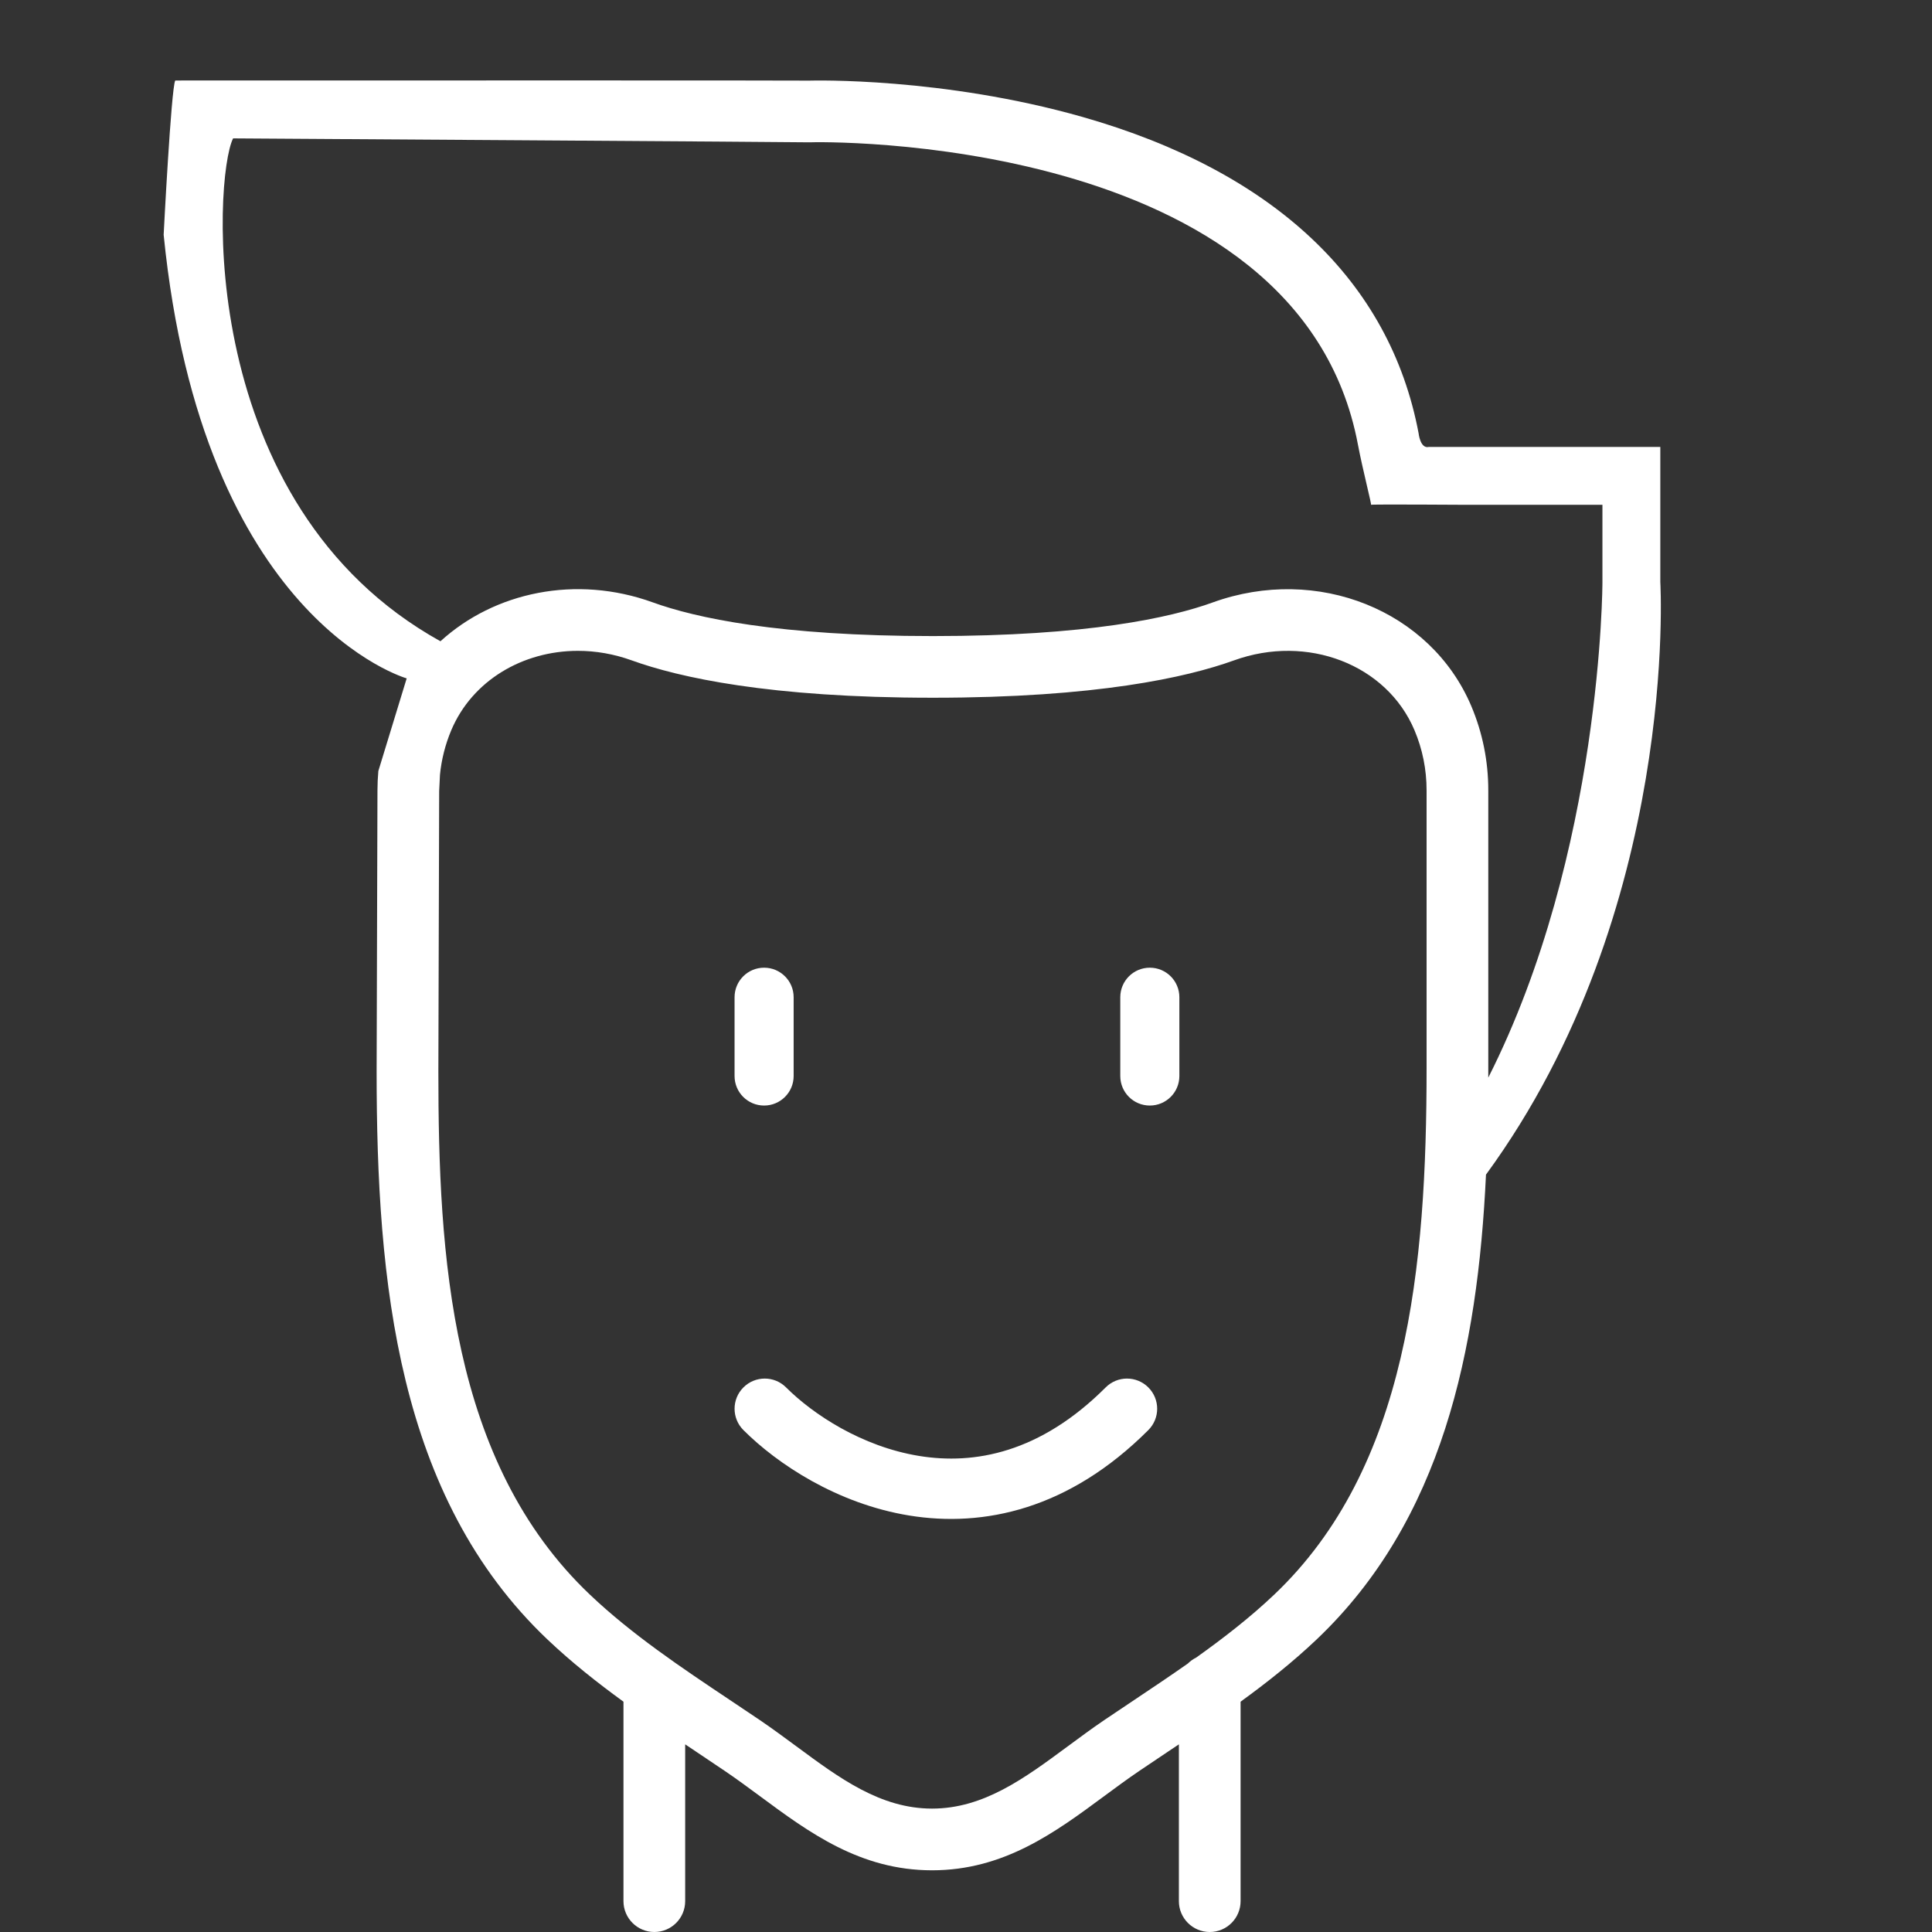 <svg width="48" height="48" viewBox="0 0 48 48" fill="none" xmlns="http://www.w3.org/2000/svg">
<rect x="0" y="0" width="48" height="48" fill="#333333" stroke="none"/>
<g clip-path="url(#clip0_102_17)">
<path d="M41.25 14.458V11.104H35.5C35.285 11.156 35.245 10.766 35.245 10.766C34.532 6.978 31.647 4.261 26.9 2.907C23.425 1.917 20.202 2 20.106 2.003C19.659 1.995 8.666 2 4.354 2C4.252 2.19 4.066 5.833 4.066 5.833C5.025 15.417 10.104 16.854 10.104 16.854L9.4 19.156C9.386 19.314 9.378 19.473 9.378 19.633L9.357 26.622C9.357 31.858 9.871 37.191 13.602 40.733C14.197 41.297 14.836 41.803 15.49 42.278V47.233C15.49 47.657 15.834 48 16.257 48C16.68 48 17.023 47.657 17.023 47.233V43.338C17.11 43.395 17.196 43.454 17.282 43.511L18.017 44.005C18.308 44.202 18.591 44.412 18.875 44.621C20.102 45.529 21.371 46.467 23.157 46.467C24.941 46.467 26.21 45.529 27.438 44.621C27.721 44.412 28.005 44.202 28.295 44.005L29.03 43.511C29.116 43.454 29.203 43.395 29.289 43.338V47.233C29.289 47.657 29.633 48 30.056 48C30.479 48 30.822 47.657 30.822 47.233V42.278C31.476 41.803 32.115 41.297 32.71 40.733C35.831 37.77 36.712 33.554 36.919 29.183C41.729 22.604 41.25 14.458 41.25 14.458ZM5.791 3.438C5.791 3.438 19.978 3.529 20.113 3.536C20.233 3.524 32.275 3.266 33.738 11.049C33.855 11.668 34.087 12.558 34.062 12.542C34.038 12.526 36.458 12.542 36.458 12.542H39.812V14.458C39.812 14.458 39.812 21.167 36.976 26.773C36.976 26.694 36.976 26.615 36.976 26.535V19.636C36.976 18.912 36.835 18.209 36.555 17.545C35.547 15.162 32.726 14.031 30.134 14.966C29.08 15.348 27.018 15.803 23.177 15.803C19.337 15.803 17.274 15.348 16.219 14.966C14.313 14.276 12.284 14.708 10.943 15.932C4.833 12.542 5.312 4.396 5.791 3.438ZM31.655 39.62C31.06 40.185 30.399 40.697 29.719 41.182C29.642 41.22 29.572 41.27 29.512 41.33C29.07 41.64 28.622 41.94 28.179 42.236L27.435 42.735C27.127 42.944 26.826 43.167 26.527 43.388C25.451 44.183 24.436 44.934 23.157 44.934C21.876 44.934 20.861 44.182 19.787 43.388C19.486 43.167 19.186 42.944 18.878 42.735L18.134 42.236C16.935 41.435 15.697 40.607 14.658 39.62C11.181 36.321 10.891 31.181 10.891 26.624L10.911 19.654C10.918 19.517 10.925 19.381 10.931 19.247C10.969 18.866 11.063 18.495 11.212 18.141C11.734 16.907 12.988 16.17 14.358 16.17C14.8 16.17 15.253 16.247 15.698 16.408C16.867 16.83 19.114 17.335 23.177 17.335C27.24 17.335 29.486 16.83 30.656 16.408C32.48 15.747 34.452 16.509 35.142 18.141C35.342 18.614 35.443 19.117 35.443 19.635V26.535C35.443 31.464 34.984 36.461 31.655 39.62Z" fill="white"/>
<path fill-rule="evenodd" clip-rule="evenodd" d="M18.47 34.47C18.763 34.177 19.237 34.177 19.53 34.47C20.195 35.135 21.409 35.94 22.833 36.172C24.211 36.397 25.843 36.097 27.47 34.47C27.763 34.177 28.237 34.177 28.53 34.47C28.823 34.763 28.823 35.237 28.53 35.53C26.558 37.503 24.439 37.953 22.592 37.653C20.791 37.36 19.305 36.365 18.47 35.53C18.177 35.237 18.177 34.763 18.47 34.47Z" fill="white"/>
</g>
<path d="M19.718 26.733L19.718 24.776C19.718 24.37 19.389 24.042 18.984 24.042C18.578 24.042 18.25 24.37 18.25 24.776L18.25 26.733C18.25 27.139 18.578 27.467 18.984 27.467C19.389 27.467 19.718 27.139 19.718 26.733Z" fill="white"/>
<path d="M29.301 26.733L29.301 24.776C29.301 24.37 28.972 24.042 28.567 24.042C28.161 24.042 27.833 24.37 27.833 24.776L27.833 26.733C27.833 27.139 28.161 27.467 28.567 27.467C28.972 27.467 29.301 27.139 29.301 26.733Z" fill="white"/>
<defs>
<clipPath id="clip0_102_17">
<rect width="46" height="46" fill="white" transform="translate(1 2)"/>
</clipPath>
</defs>
</svg>
